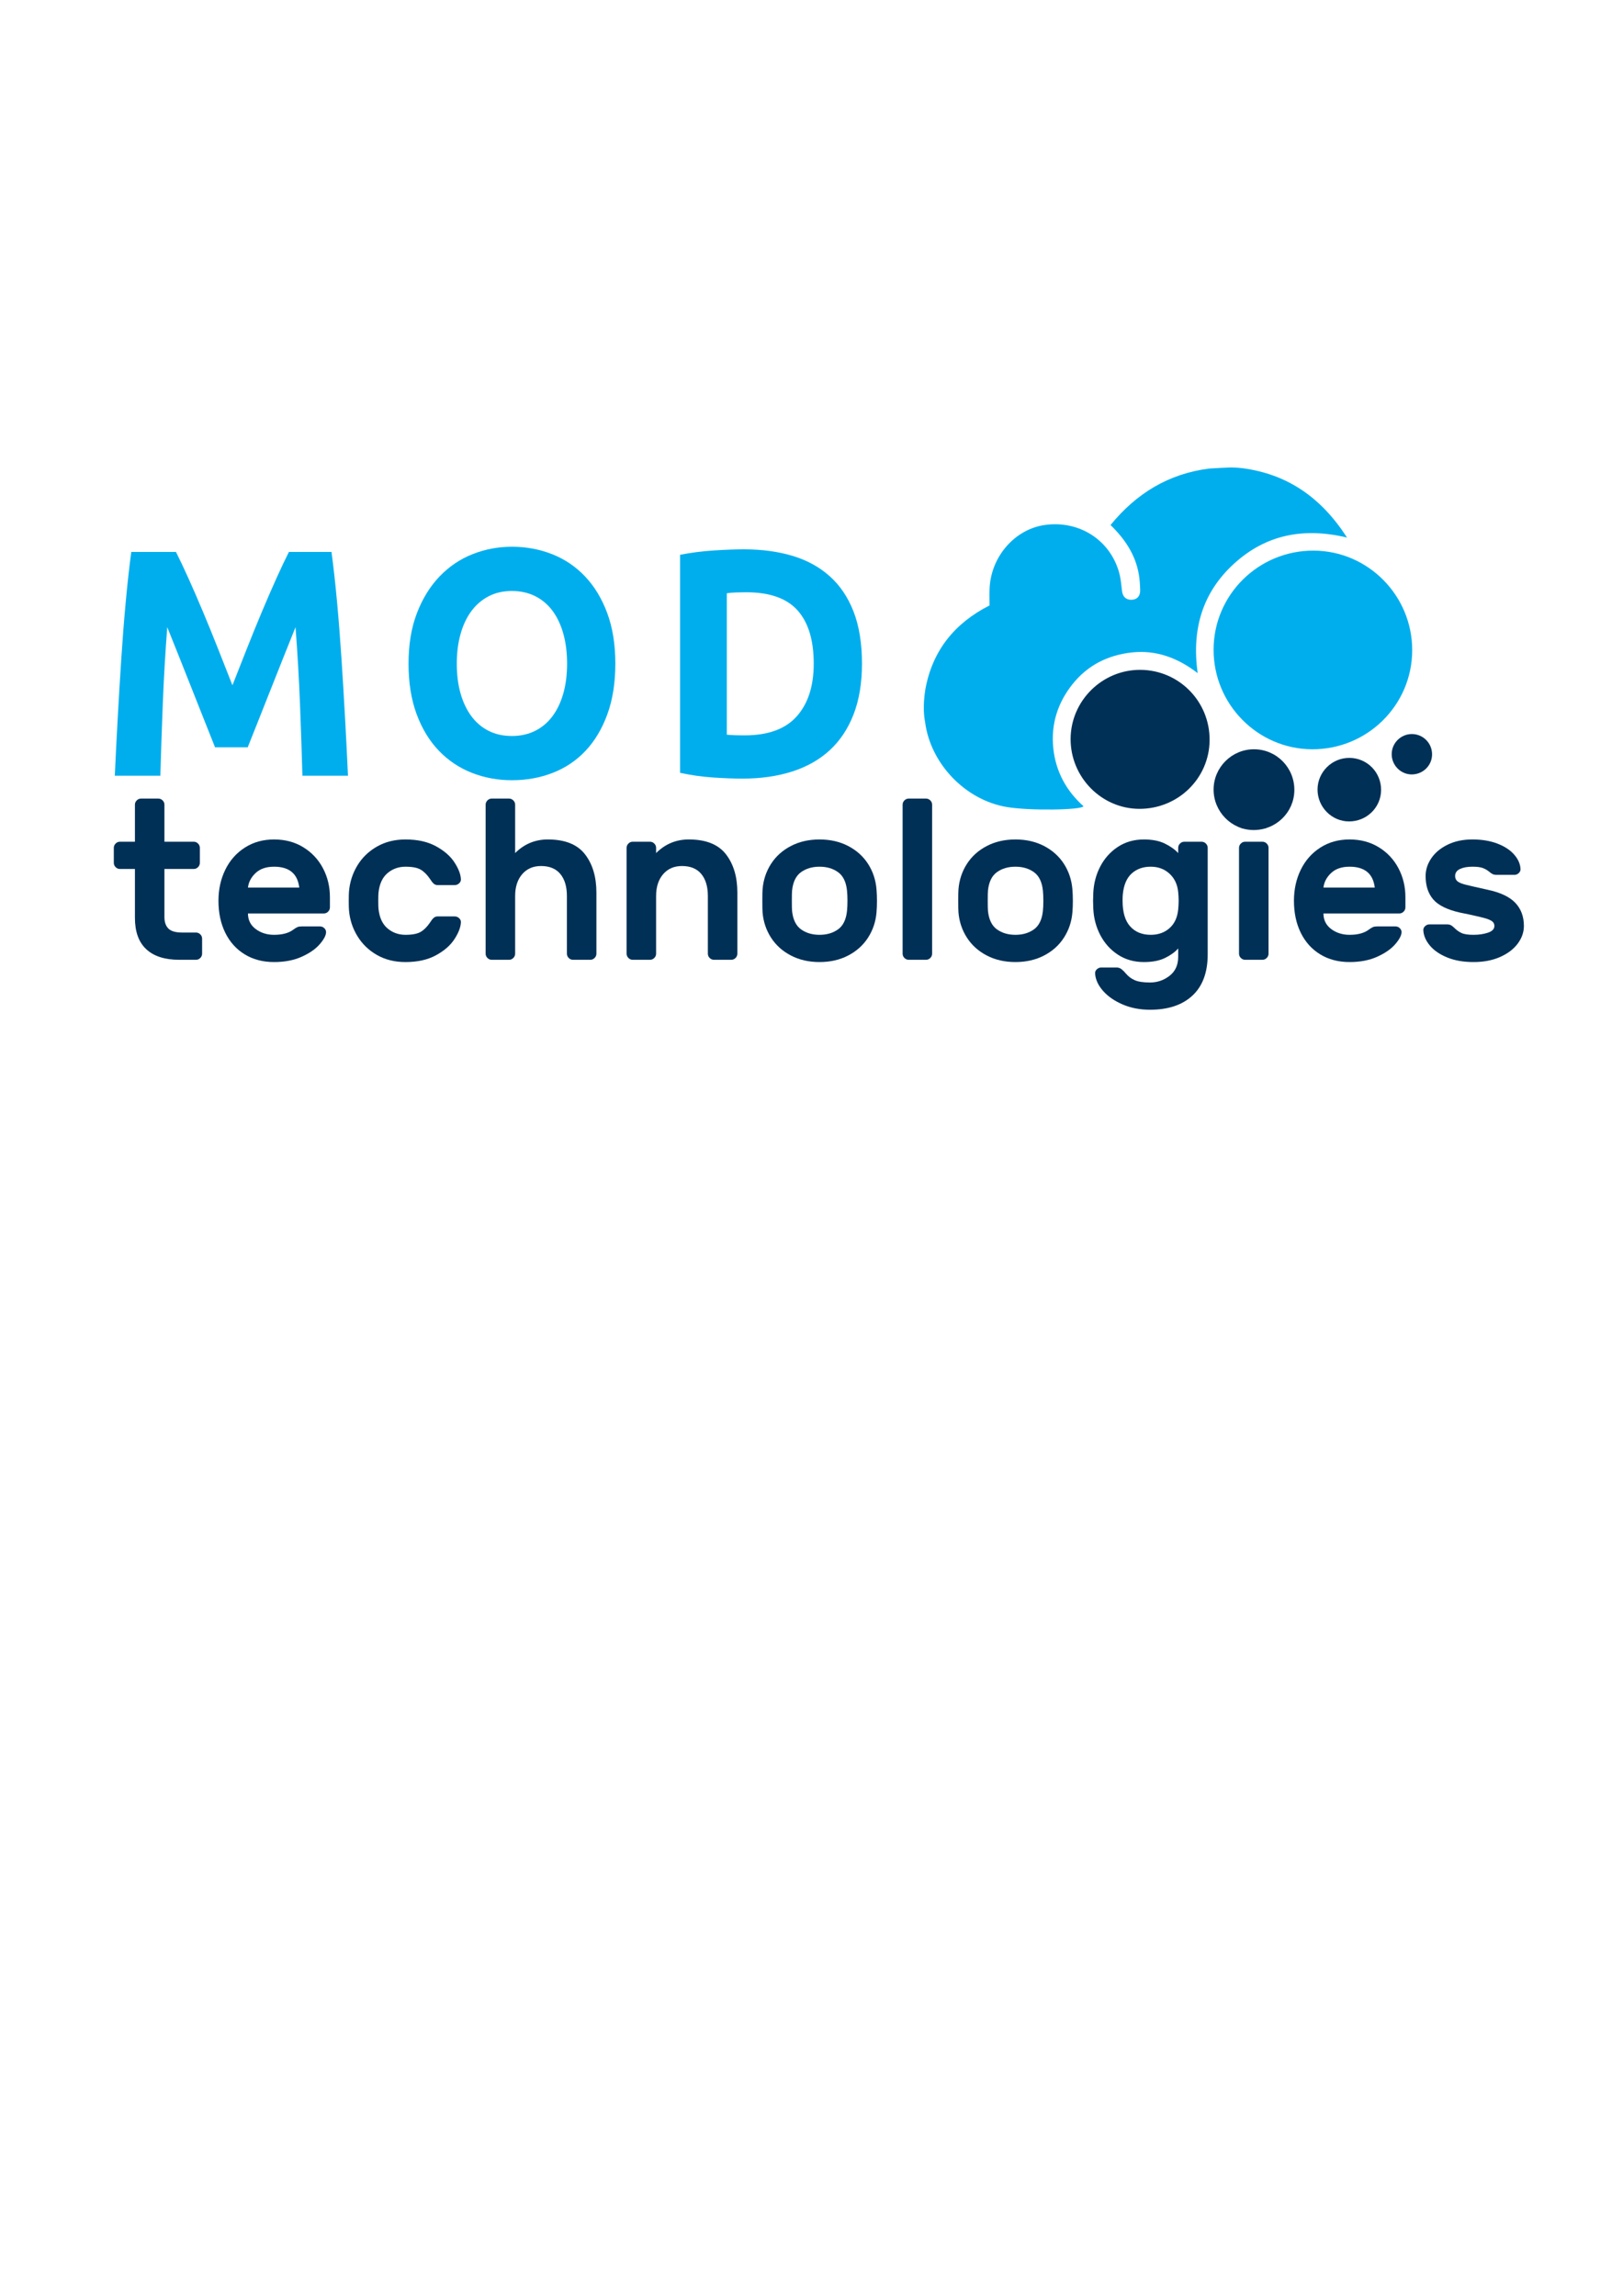 <?xml version="1.0" encoding="UTF-8" standalone="no"?>
<!-- Created with Inkscape (http://www.inkscape.org/) -->

<svg
   xmlns:dc="http://purl.org/dc/elements/1.1/"
   xmlns:cc="http://creativecommons.org/ns#"
   xmlns:rdf="http://www.w3.org/1999/02/22-rdf-syntax-ns#"
   xmlns:svg="http://www.w3.org/2000/svg"
   xmlns="http://www.w3.org/2000/svg"
   xmlns:sodipodi="http://sodipodi.sourceforge.net/DTD/sodipodi-0.dtd"
   xmlns:inkscape="http://www.inkscape.org/namespaces/inkscape"
   width="210mm"
   height="297mm"
   viewBox="0 0 210 297"
   version="1.1"
   id="svg3966"
   inkscape:version="0.92.3 (2405546, 2018-03-11)"
   sodipodi:docname="logo_4.svg">
  <defs
     id="defs3960">
    <clipPath
       id="clipPath3984"
       clipPathUnits="userSpaceOnUse">
      <path
         inkscape:connector-curvature="0"
         id="path3982"
         d="M 0,1080 H 1920 V 0 H 0 Z" />
    </clipPath>
  </defs>
  <sodipodi:namedview
     id="base"
     pagecolor="#ffffff"
     bordercolor="#666666"
     borderopacity="1.0"
     inkscape:pageopacity="0.0"
     inkscape:pageshadow="2"
     inkscape:zoom="0.7"
     inkscape:cx="359.44185"
     inkscape:cy="499.92445"
     inkscape:document-units="mm"
     inkscape:current-layer="g3976"
     showgrid="false"
     inkscape:window-width="2560"
     inkscape:window-height="1377"
     inkscape:window-x="-8"
     inkscape:window-y="-8"
     inkscape:window-maximized="1" />
  <g
     inkscape:label="Layer 1"
     inkscape:groupmode="layer"
     id="layer1">
    <g
       transform="matrix(0.353,0,0,-0.353,4.391,504.471)"
       inkscape:label="logo_3"
       id="g3976">
      <g
         id="g3978"
         transform="translate(-445.22,745.588)">
        <g
           clip-path="url(#clipPath3984)"
           id="g3980">
          <g
             transform="translate(789.681,592.896)"
             id="g3986">
            <path
               inkscape:connector-curvature="0"
               id="path3988"
               style="fill:#00aeee;fill-opacity:1;fill-rule:nonzero;stroke:none;stroke-width:1.584"
               d="m -292.41,-111.649 c 1.321,-2.604 2.844,-5.821 4.571,-9.646 1.724,-3.828 3.524,-7.971 5.397,-12.427 1.872,-4.458 3.727,-9.016 5.563,-13.67 1.835,-4.657 3.56,-9.036 5.177,-13.137 1.616,4.101 3.34,8.48 5.177,13.137 1.835,4.654 3.689,9.212 5.561,13.67 1.872,4.456 3.672,8.599 5.398,12.427 1.726,3.825 3.25,7.042 4.571,9.646 h 15.599 c 0.732,-5.444 1.41,-11.54 2.032,-18.286 0.621,-6.746 1.17,-13.77 1.648,-21.067 0.476,-7.299 0.915,-14.617 1.318,-21.955 0.401,-7.338 0.751,-14.244 1.044,-20.712 h -16.698 c -0.22,7.969 -0.513,16.647 -0.879,26.038 -0.368,9.389 -0.915,18.858 -1.648,28.405 -1.323,-3.314 -2.792,-6.983 -4.408,-11.007 -1.617,-4.024 -3.215,-8.048 -4.794,-12.072 -1.579,-4.024 -3.103,-7.871 -4.573,-11.54 -1.469,-3.669 -2.719,-6.805 -3.747,-9.409 h -11.974 c -1.03,2.604 -2.278,5.74 -3.747,9.409 -1.468,3.669 -2.995,7.516 -4.574,11.54 -1.579,4.024 -3.177,8.048 -4.792,12.072 -1.617,4.024 -3.087,7.693 -4.408,11.007 -0.732,-9.547 -1.282,-19.016 -1.648,-28.405 -0.368,-9.391 -0.659,-18.069 -0.879,-26.038 h -16.698 c 0.291,6.468 0.641,13.374 1.044,20.712 0.401,7.338 0.841,14.656 1.318,21.955 0.476,7.297 1.025,14.321 1.648,21.067 0.623,6.746 1.3,12.841 2.032,18.286 z" />
          </g>
          <g
             transform="translate(864.848,567.984)"
             id="g3990">
            <path
               inkscape:connector-curvature="0"
               id="path3992"
               style="fill:#00aeee;fill-opacity:1;fill-rule:nonzero;stroke:none;stroke-width:1.584"
               d="m -264.634,-127.687 c 0,-4.024 0.456,-7.654 1.373,-10.889 0.915,-3.237 2.234,-6.018 3.955,-8.344 1.72,-2.328 3.827,-4.123 6.317,-5.385 2.489,-1.262 5.345,-1.894 8.569,-1.894 3.149,0 5.987,0.631 8.514,1.894 2.527,1.262 4.649,3.057 6.372,5.385 1.72,2.326 3.038,5.107 3.955,8.344 0.915,3.235 1.373,6.865 1.373,10.889 0,4.024 -0.458,7.673 -1.373,10.948 -0.917,3.273 -2.235,6.076 -3.955,8.403 -1.723,2.328 -3.845,4.123 -6.372,5.385 -2.527,1.261 -5.365,1.894 -8.514,1.894 -3.224,0 -6.08,-0.651 -8.569,-1.953 -2.49,-1.302 -4.597,-3.118 -6.317,-5.444 -1.721,-2.328 -3.039,-5.129 -3.955,-8.403 -0.917,-3.274 -1.373,-6.884 -1.373,-10.829 m 58.113,0 c 0,-7.022 -0.972,-13.197 -2.911,-18.522 -1.941,-5.326 -4.597,-9.784 -7.964,-13.374 -3.369,-3.592 -7.379,-6.293 -12.029,-8.107 -4.652,-1.815 -9.65,-2.722 -14.995,-2.722 -5.201,0 -10.107,0.907 -14.72,2.722 -4.614,1.815 -8.642,4.516 -12.084,8.107 -3.444,3.59 -6.152,8.048 -8.129,13.374 -1.977,5.326 -2.966,11.5 -2.966,18.522 0,7.022 1.025,13.197 3.076,18.522 2.051,5.326 4.815,9.804 8.294,13.433 3.477,3.628 7.507,6.35 12.084,8.166 4.576,1.815 9.393,2.722 14.446,2.722 5.2,0 10.107,-0.907 14.72,-2.722 4.614,-1.816 8.642,-4.539 12.084,-8.166 3.442,-3.63 6.152,-8.107 8.129,-13.433 1.977,-5.326 2.966,-11.5 2.966,-18.522" />
          </g>
          <g
             transform="translate(937.928,552.144)"
             id="g3994">
            <path
               inkscape:connector-curvature="0"
               id="path3996"
               style="fill:#00aeee;fill-opacity:1;fill-rule:nonzero;stroke:none;stroke-width:1.584"
               d="m -238.739,-137.885 c 0.804,-0.079 1.739,-0.138 2.801,-0.178 1.06,-0.041 2.324,-0.059 3.79,-0.059 8.569,0 14.922,2.326 19.06,6.983 4.136,4.655 6.207,11.084 6.207,19.292 0,8.599 -1.977,15.108 -5.932,19.528 -3.955,4.419 -10.216,6.628 -18.785,6.628 -1.172,0 -2.38,-0.02 -3.625,-0.059 -1.247,-0.041 -2.417,-0.14 -3.515,-0.296 z m 49.544,26.038 c 0,-7.101 -1.028,-13.297 -3.074,-18.582 -2.054,-5.287 -4.963,-9.666 -8.735,-13.137 -3.773,-3.473 -8.367,-6.077 -13.787,-7.811 -5.421,-1.734 -11.498,-2.604 -18.236,-2.604 -3.076,0 -6.666,0.138 -10.766,0.413 -4.103,0.278 -8.129,0.848 -12.084,1.718 v 79.889 c 3.955,0.787 8.074,1.32 12.359,1.598 4.284,0.276 7.964,0.414 11.04,0.414 6.516,0 12.43,-0.789 17.741,-2.367 5.308,-1.58 9.867,-4.065 13.677,-7.456 3.807,-3.393 6.736,-7.734 8.79,-13.019 2.046,-5.287 3.074,-11.64 3.074,-19.055" />
          </g>
          <g
             transform="translate(800.969,470.125)"
             id="g3998">
            <path
               inkscape:connector-curvature="0"
               id="path4000"
               style="fill:#003056;fill-opacity:1;fill-rule:nonzero;stroke:none;stroke-width:0.756"
               d="m -306.46,-126.915 c 0.97,-0.97 2.648,-1.456 5.034,-1.456 h 5.075 c 0.61,0 1.136,-0.222 1.581,-0.666 0.443,-0.445 0.666,-0.971 0.666,-1.581 v -5.491 c 0,-0.612 -0.222,-1.138 -0.666,-1.582 -0.445,-0.445 -0.971,-0.666 -1.581,-0.666 h -6.157 c -5.271,0 -9.292,1.29 -12.065,3.869 -2.775,2.579 -4.16,6.42 -4.16,11.524 v 17.889 h -5.492 c -0.611,0 -1.138,0.221 -1.581,0.666 -0.445,0.444 -0.666,0.97 -0.666,1.582 v 5.491 c 0,0.61 0.221,1.136 0.666,1.581 0.443,0.443 0.97,0.666 1.581,0.666 h 5.492 v 13.562 c 0,0.61 0.221,1.137 0.666,1.582 0.443,0.443 0.97,0.665 1.581,0.665 h 6.324 c 0.61,0 1.136,-0.222 1.581,-0.665 0.443,-0.445 0.666,-0.972 0.666,-1.582 v -13.562 h 10.733 c 0.61,0 1.136,-0.222 1.581,-0.666 0.443,-0.445 0.666,-0.971 0.666,-1.581 v -5.491 c 0,-0.612 -0.222,-1.138 -0.666,-1.582 -0.445,-0.445 -0.971,-0.666 -1.581,-0.666 h -10.733 v -17.639 c 0,-1.831 0.485,-3.232 1.456,-4.202" />
          </g>
          <g
             transform="translate(864.383,489.981)"
             id="g4002">
            <path
               inkscape:connector-curvature="0"
               id="path4004"
               style="fill:#003056;fill-opacity:1;fill-rule:nonzero;stroke:none;stroke-width:0.756"
               d="m -321.907,-131.752 c -0.611,5.103 -3.69,7.654 -9.236,7.654 -2.885,0 -5.146,-0.777 -6.781,-2.33 -1.637,-1.553 -2.566,-3.327 -2.787,-5.324 z m 1.498,14.768 c 3.106,-1.914 5.504,-4.479 7.197,-7.696 1.691,-3.218 2.538,-6.74 2.538,-10.568 v -3.743 c 0,-0.612 -0.222,-1.138 -0.666,-1.581 -0.445,-0.445 -0.971,-0.666 -1.581,-0.666 h -27.79 c 0,-2.385 0.942,-4.284 2.829,-5.7 1.885,-1.414 4.131,-2.122 6.74,-2.122 3.05,0 5.408,0.638 7.072,1.914 0.61,0.444 1.109,0.75 1.498,0.915 0.387,0.167 0.915,0.25 1.581,0.25 h 6.656 c 0.61,0 1.136,-0.208 1.581,-0.623 0.443,-0.417 0.666,-0.902 0.666,-1.457 0,-1.165 -0.763,-2.635 -2.288,-4.41 -1.526,-1.775 -3.731,-3.315 -6.615,-4.618 -2.885,-1.303 -6.269,-1.955 -10.151,-1.955 -4.106,0 -7.696,0.942 -10.775,2.829 -3.079,1.885 -5.45,4.52 -7.114,7.904 -1.664,3.383 -2.496,7.294 -2.496,11.732 0,4.16 0.832,7.947 2.496,11.358 1.664,3.411 4.048,6.116 7.156,8.112 3.106,1.998 6.684,2.995 10.733,2.995 4.048,0 7.626,-0.956 10.733,-2.871" />
          </g>
          <g
             transform="translate(907.117,470.234)"
             id="g4006">
            <path
               inkscape:connector-curvature="0"
               id="path4008"
               style="fill:#003056;fill-opacity:1;fill-rule:nonzero;stroke:none;stroke-width:0.756"
               d="m -332.317,-126.942 c 1.858,-1.581 4.063,-2.371 6.615,-2.371 2.496,0 4.354,0.361 5.575,1.082 1.22,0.721 2.357,1.858 3.411,3.412 0.443,0.72 0.874,1.275 1.29,1.664 0.416,0.387 0.901,0.582 1.456,0.582 h 6.324 c 0.61,0 1.151,-0.222 1.622,-0.665 0.47,-0.445 0.678,-0.972 0.624,-1.581 -0.111,-1.831 -0.915,-3.883 -2.413,-6.157 -1.498,-2.275 -3.759,-4.231 -6.781,-5.867 -3.024,-1.635 -6.727,-2.454 -11.108,-2.454 -3.939,0 -7.42,0.859 -10.442,2.579 -3.024,1.719 -5.423,4.035 -7.197,6.948 -1.776,2.912 -2.802,6.087 -3.079,9.526 -0.056,0.666 -0.083,1.775 -0.083,3.329 0,1.608 0.027,2.746 0.083,3.411 0.277,3.439 1.29,6.615 3.037,9.527 1.747,2.912 4.146,5.242 7.197,6.989 3.05,1.747 6.544,2.62 10.484,2.62 4.381,0 8.084,-0.819 11.108,-2.455 3.023,-1.637 5.284,-3.591 6.781,-5.866 1.498,-2.275 2.302,-4.326 2.413,-6.156 0.054,-0.612 -0.154,-1.138 -0.624,-1.581 -0.472,-0.445 -1.013,-0.666 -1.622,-0.666 h -6.324 c -0.555,0 -1.04,0.194 -1.456,0.583 -0.416,0.387 -0.846,0.942 -1.29,1.664 -1.054,1.553 -2.191,2.69 -3.411,3.411 -1.221,0.72 -3.079,1.081 -5.575,1.081 -2.552,0 -4.757,-0.79 -6.615,-2.371 -1.859,-1.58 -2.954,-3.98 -3.287,-7.196 -0.056,-0.555 -0.083,-1.527 -0.083,-2.913 0,-1.387 0.027,-2.358 0.083,-2.911 0.333,-3.218 1.427,-5.616 3.287,-7.198" />
          </g>
          <g
             transform="translate(1007.492,455.88)"
             id="g4010">
            <path
               inkscape:connector-curvature="0"
               id="path4012"
               style="fill:#003056;fill-opacity:1;fill-rule:nonzero;stroke:none;stroke-width:0.756"
               d="m -356.767,-123.445 c -0.445,-0.445 -0.972,-0.666 -1.582,-0.666 h -6.324 c -0.61,0 -1.138,0.221 -1.581,0.666 -0.445,0.444 -0.665,0.97 -0.665,1.582 v 21.133 c 0,3.439 -0.805,6.128 -2.414,8.071 -1.609,1.942 -3.966,2.912 -7.072,2.912 -2.884,0 -5.187,-0.999 -6.906,-2.995 -1.72,-1.998 -2.579,-4.659 -2.579,-7.988 v -21.133 c 0,-0.612 -0.223,-1.138 -0.666,-1.582 -0.445,-0.445 -0.97,-0.666 -1.581,-0.666 h -6.324 c -0.611,0 -1.137,0.221 -1.58,0.666 -0.445,0.444 -0.666,0.97 -0.666,1.582 v 54.581 c 0,0.61 0.222,1.137 0.666,1.582 0.443,0.443 0.969,0.665 1.58,0.665 h 6.324 c 0.61,0 1.136,-0.222 1.581,-0.665 0.443,-0.445 0.666,-0.972 0.666,-1.582 v -17.723 c 3.327,3.328 7.322,4.992 11.981,4.992 6.267,0 10.802,-1.803 13.603,-5.408 2.8,-3.607 4.202,-8.294 4.202,-14.062 V -121.863 c 0,-0.612 -0.222,-1.138 -0.665,-1.582" />
          </g>
          <g
             transform="translate(1075.801,455.88)"
             id="g4014">
            <path
               inkscape:connector-curvature="0"
               id="path4016"
               style="fill:#003056;fill-opacity:1;fill-rule:nonzero;stroke:none;stroke-width:0.756"
               d="m -373.407,-123.445 c -0.445,-0.445 -0.972,-0.666 -1.582,-0.666 h -6.324 c -0.61,0 -1.138,0.221 -1.581,0.666 -0.445,0.444 -0.665,0.97 -0.665,1.582 v 21.133 c 0,3.439 -0.805,6.128 -2.414,8.071 -1.609,1.942 -3.966,2.912 -7.072,2.912 -2.884,0 -5.187,-0.999 -6.906,-2.995 -1.72,-1.998 -2.579,-4.659 -2.579,-7.988 v -21.133 c 0,-0.612 -0.223,-1.138 -0.666,-1.582 -0.445,-0.445 -0.97,-0.666 -1.581,-0.666 h -6.323 c -0.612,0 -1.138,0.221 -1.581,0.666 -0.445,0.444 -0.666,0.97 -0.666,1.582 v 38.773 c 0,0.609 0.222,1.136 0.666,1.58 0.443,0.443 0.969,0.666 1.581,0.666 h 6.323 c 0.61,0 1.136,-0.222 1.581,-0.666 0.443,-0.444 0.666,-0.971 0.666,-1.58 v -1.914 c 3.327,3.328 7.322,4.992 11.981,4.992 6.267,0 10.802,-1.803 13.603,-5.408 2.8,-3.607 4.202,-8.294 4.202,-14.062 V -121.863 c 0,-0.612 -0.222,-1.138 -0.665,-1.582" />
          </g>
          <g
             transform="translate(1107.533,497.46)"
             id="g4018">
            <path
               inkscape:connector-curvature="0"
               id="path4020"
               style="fill:#003056;fill-opacity:1;fill-rule:nonzero;stroke:none;stroke-width:0.756"
               d="m -381.137,-133.574 c -1.858,-1.331 -2.953,-3.577 -3.286,-6.74 -0.056,-0.555 -0.084,-1.803 -0.084,-3.744 0,-1.942 0.028,-3.19 0.084,-3.744 0.333,-3.161 1.427,-5.408 3.286,-6.74 1.858,-1.331 4.119,-1.997 6.781,-1.997 2.663,0 4.923,0.666 6.782,1.997 1.858,1.331 2.954,3.579 3.286,6.74 0.111,1.109 0.167,2.357 0.167,3.744 0,1.386 -0.056,2.634 -0.167,3.744 -0.332,3.163 -1.428,5.408 -3.286,6.74 -1.859,1.332 -4.119,1.997 -6.782,1.997 -2.663,0 -4.923,-0.665 -6.781,-1.997 m 27.832,-10.567 c 0,-1.443 -0.055,-2.829 -0.166,-4.16 -0.279,-3.384 -1.304,-6.463 -3.079,-9.236 -1.776,-2.774 -4.202,-4.964 -7.28,-6.572 -3.079,-1.608 -6.588,-2.413 -10.526,-2.413 -3.939,0 -7.446,0.805 -10.525,2.413 -3.079,1.609 -5.507,3.799 -7.28,6.572 -1.776,2.774 -2.802,5.852 -3.079,9.236 -0.056,0.666 -0.082,2.051 -0.082,4.16 0,2.163 0.026,3.579 0.082,4.243 0.278,3.439 1.303,6.544 3.079,9.319 1.774,2.773 4.201,4.964 7.28,6.572 3.079,1.609 6.586,2.414 10.525,2.414 3.939,0 7.448,-0.805 10.526,-2.414 3.079,-1.609 5.504,-3.799 7.28,-6.572 1.775,-2.775 2.799,-5.88 3.079,-9.319 0.11,-1.331 0.166,-2.745 0.166,-4.243" />
          </g>
          <g
             transform="translate(1170.177,455.88)"
             id="g4022">
            <path
               inkscape:connector-curvature="0"
               id="path4024"
               style="fill:#003056;fill-opacity:1;fill-rule:nonzero;stroke:none;stroke-width:0.756"
               d="m -396.396,-123.445 c -0.444,-0.445 -0.971,-0.666 -1.581,-0.666 h -6.324 c -0.611,0 -1.138,0.221 -1.581,0.666 -0.445,0.444 -0.666,0.97 -0.666,1.582 v 54.581 c 0,0.61 0.221,1.137 0.666,1.582 0.443,0.443 0.97,0.665 1.581,0.665 h 6.324 c 0.61,0 1.137,-0.222 1.581,-0.665 0.444,-0.445 0.666,-0.972 0.666,-1.582 V -121.863 c 0,-0.612 -0.222,-1.138 -0.666,-1.582" />
          </g>
          <g
             transform="translate(1202.461,497.46)"
             id="g4026">
            <path
               inkscape:connector-curvature="0"
               id="path4028"
               style="fill:#003056;fill-opacity:1;fill-rule:nonzero;stroke:none;stroke-width:0.756"
               d="m -404.261,-133.574 c -1.858,-1.331 -2.953,-3.577 -3.287,-6.74 -0.056,-0.555 -0.083,-1.803 -0.083,-3.744 0,-1.942 0.027,-3.19 0.083,-3.744 0.334,-3.161 1.428,-5.408 3.287,-6.74 1.858,-1.331 4.119,-1.997 6.781,-1.997 2.662,0 4.923,0.666 6.781,1.997 1.858,1.331 2.954,3.579 3.287,6.74 0.111,1.109 0.166,2.357 0.166,3.744 0,1.386 -0.055,2.634 -0.166,3.744 -0.333,3.163 -1.428,5.408 -3.287,6.74 -1.858,1.332 -4.119,1.997 -6.781,1.997 -2.663,0 -4.923,-0.665 -6.781,-1.997 m 27.832,-10.567 c 0,-1.443 -0.056,-2.829 -0.166,-4.16 -0.278,-3.384 -1.303,-6.463 -3.079,-9.236 -1.776,-2.774 -4.202,-4.964 -7.28,-6.572 -3.078,-1.608 -6.587,-2.413 -10.525,-2.413 -3.939,0 -7.447,0.805 -10.525,2.413 -3.079,1.609 -5.507,3.799 -7.28,6.572 -1.777,2.774 -2.802,5.852 -3.079,9.236 -0.056,0.666 -0.083,2.051 -0.083,4.16 0,2.163 0.027,3.579 0.083,4.243 0.277,3.439 1.303,6.544 3.079,9.319 1.774,2.773 4.201,4.964 7.28,6.572 3.078,1.609 6.586,2.414 10.525,2.414 3.939,0 7.448,-0.805 10.525,-2.414 3.079,-1.609 5.504,-3.799 7.28,-6.572 1.775,-2.775 2.8,-5.88 3.079,-9.319 0.11,-1.331 0.166,-2.745 0.166,-4.243" />
          </g>
          <g
             transform="translate(1267.029,471.17)"
             id="g4030">
            <path
               inkscape:connector-curvature="0"
               id="path4032"
               style="fill:#003056;fill-opacity:1;fill-rule:nonzero;stroke:none;stroke-width:0.756"
               d="m -419.989,-127.169 c 1.858,-2.053 4.368,-3.079 7.53,-3.079 2.773,0 5.076,0.818 6.907,2.455 1.831,1.635 2.883,3.923 3.162,6.864 0.11,1.11 0.166,2.163 0.166,3.162 0,0.998 -0.055,2.052 -0.166,3.161 -0.279,2.83 -1.346,5.09 -3.204,6.782 -1.859,1.691 -4.147,2.538 -6.864,2.538 -2.829,0 -5.159,-0.832 -6.989,-2.496 -1.831,-1.664 -2.912,-4.215 -3.244,-7.655 -0.056,-0.555 -0.084,-1.331 -0.084,-2.33 0,-4.217 0.929,-7.35 2.787,-9.402 m 17.599,-8.071 c -1.165,-1.331 -2.775,-2.496 -4.827,-3.495 -2.052,-0.998 -4.631,-1.498 -7.738,-1.498 -3.606,0 -6.781,0.902 -9.526,2.704 -2.746,1.802 -4.896,4.188 -6.449,7.156 -1.554,2.967 -2.412,6.198 -2.579,9.693 l -0.082,2.912 0.082,2.912 c 0.167,3.495 1.026,6.726 2.579,9.694 1.553,2.967 3.703,5.352 6.449,7.155 2.745,1.803 5.92,2.704 9.526,2.704 3.051,0 5.603,-0.498 7.655,-1.498 2.052,-0.998 3.688,-2.163 4.91,-3.495 v 1.914 c 0,0.609 0.221,1.136 0.666,1.58 0.443,0.443 0.97,0.666 1.58,0.666 h 6.324 c 0.609,0 1.136,-0.222 1.581,-0.666 0.442,-0.444 0.665,-0.971 0.665,-1.58 v -39.023 c 0,-6.601 -1.859,-11.635 -5.575,-15.102 -3.717,-3.466 -8.902,-5.2 -15.559,-5.2 -3.661,0 -6.989,0.638 -9.984,1.914 -2.996,1.277 -5.395,2.927 -7.198,4.951 -1.803,2.026 -2.787,4.147 -2.953,6.365 -0.056,0.611 0.152,1.138 0.623,1.581 0.471,0.445 1.012,0.666 1.623,0.666 h 5.657 c 0.666,0 1.262,-0.208 1.789,-0.624 0.527,-0.416 1.067,-0.957 1.622,-1.622 0.887,-1.053 1.968,-1.858 3.246,-2.413 1.275,-0.554 3.132,-0.832 5.574,-0.832 2.663,0 5.048,0.819 7.156,2.455 2.107,1.637 3.162,3.952 3.162,6.948 z" />
          </g>
          <g
             transform="translate(1333.193,455.88)"
             id="g4034">
            <path
               inkscape:connector-curvature="0"
               id="path4036"
               style="fill:#003056;fill-opacity:1;fill-rule:nonzero;stroke:none;stroke-width:0.756"
               d="m -436.106,-123.445 c -0.445,-0.445 -0.971,-0.666 -1.581,-0.666 h -6.324 c -0.611,0 -1.138,0.221 -1.581,0.666 -0.445,0.444 -0.666,0.97 -0.666,1.582 v 38.773 c 0,0.609 0.221,1.136 0.666,1.58 0.443,0.443 0.97,0.666 1.581,0.666 h 6.324 c 0.61,0 1.136,-0.222 1.581,-0.666 0.443,-0.444 0.666,-0.971 0.666,-1.58 v -38.773 c 0,-0.612 -0.222,-1.138 -0.666,-1.582 m 0.416,57.745 c 0.443,-0.445 0.666,-0.972 0.666,-1.582 v -6.49 c 0,-0.611 -0.222,-1.138 -0.666,-1.581 -0.445,-0.445 -0.971,-0.666 -1.581,-0.666 h -7.156 c -0.612,0 -1.138,0.221 -1.581,0.666 -0.445,0.443 -0.666,0.97 -0.666,1.581 v 6.49 c 0,0.61 0.222,1.137 0.666,1.582 0.443,0.443 0.969,0.665 1.581,0.665 h 7.156 c 0.61,0 1.136,-0.222 1.581,-0.665" />
          </g>
          <g
             transform="translate(1385.553,489.981)"
             id="g4038">
            <path
               inkscape:connector-curvature="0"
               id="path4040"
               style="fill:#003056;fill-opacity:1;fill-rule:nonzero;stroke:none;stroke-width:0.756"
               d="m -448.861,-131.752 c -0.612,5.103 -3.691,7.654 -9.236,7.654 -2.884,0 -5.146,-0.777 -6.781,-2.33 -1.637,-1.553 -2.566,-3.327 -2.787,-5.324 z m 1.497,14.768 c 3.107,-1.914 5.504,-4.479 7.197,-7.696 1.691,-3.218 2.538,-6.74 2.538,-10.568 v -3.743 c 0,-0.612 -0.222,-1.138 -0.666,-1.581 -0.445,-0.445 -0.97,-0.666 -1.581,-0.666 h -27.79 c 0,-2.385 0.942,-4.284 2.829,-5.7 1.885,-1.414 4.132,-2.122 6.74,-2.122 3.051,0 5.408,0.638 7.072,1.914 0.61,0.444 1.109,0.75 1.498,0.915 0.387,0.167 0.916,0.25 1.581,0.25 h 6.657 c 0.609,0 1.136,-0.208 1.581,-0.623 0.443,-0.417 0.665,-0.902 0.665,-1.457 0,-1.165 -0.762,-2.635 -2.287,-4.41 -1.526,-1.775 -3.732,-3.315 -6.616,-4.618 -2.884,-1.303 -6.268,-1.955 -10.151,-1.955 -4.106,0 -7.696,0.942 -10.774,2.829 -3.079,1.885 -5.45,4.52 -7.115,7.904 -1.664,3.383 -2.495,7.294 -2.495,11.732 0,4.16 0.831,7.947 2.495,11.358 1.665,3.411 4.049,6.116 7.156,8.112 3.105,1.998 6.684,2.995 10.733,2.995 4.049,0 7.626,-0.956 10.733,-2.871" />
          </g>
          <g
             transform="translate(1413.876,484.26)"
             id="g4042">
            <path
               inkscape:connector-curvature="0"
               id="path4044"
               style="fill:#003056;fill-opacity:1;fill-rule:nonzero;stroke:none;stroke-width:0.756"
               d="m -455.76,-130.358 c -1.859,2.163 -2.787,5.02 -2.787,8.57 0,2.274 0.693,4.437 2.08,6.49 1.386,2.052 3.383,3.715 5.991,4.992 2.607,1.275 5.629,1.914 9.069,1.914 3.439,0 6.476,-0.498 9.112,-1.497 2.633,-0.999 4.686,-2.33 6.156,-3.995 1.47,-1.664 2.26,-3.411 2.372,-5.242 0.054,-0.61 -0.154,-1.138 -0.624,-1.581 -0.472,-0.445 -1.013,-0.665 -1.622,-0.665 h -6.408 c -0.665,0 -1.194,0.096 -1.58,0.291 -0.389,0.193 -0.806,0.484 -1.249,0.873 -0.665,0.554 -1.428,0.998 -2.287,1.331 -0.861,0.333 -2.15,0.499 -3.869,0.499 -1.831,0 -3.343,-0.278 -4.535,-0.832 -1.194,-0.555 -1.789,-1.414 -1.789,-2.579 0,-0.832 0.292,-1.485 0.875,-1.955 0.582,-0.472 1.593,-0.888 3.035,-1.247 1.442,-0.362 4.05,-0.958 7.822,-1.79 4.77,-0.998 8.209,-2.608 10.317,-4.826 2.107,-2.219 3.161,-5.048 3.161,-8.486 0,-2.275 -0.749,-4.425 -2.246,-6.449 -1.498,-2.025 -3.649,-3.66 -6.448,-4.909 -2.802,-1.248 -6.061,-1.871 -9.777,-1.871 -3.717,0 -6.947,0.569 -9.693,1.705 -2.747,1.136 -4.855,2.592 -6.324,4.368 -1.471,1.775 -2.262,3.606 -2.371,5.492 -0.055,0.61 0.152,1.137 0.624,1.581 0.47,0.443 1.011,0.666 1.622,0.666 h 6.407 c 0.61,0 1.109,-0.112 1.498,-0.332 0.387,-0.223 0.803,-0.555 1.247,-0.998 0.778,-0.778 1.635,-1.387 2.579,-1.831 0.942,-0.445 2.414,-0.666 4.41,-0.666 1.998,0 3.772,0.263 5.326,0.79 1.552,0.527 2.33,1.344 2.33,2.455 0,0.719 -0.28,1.29 -0.833,1.705 -0.554,0.417 -1.414,0.79 -2.579,1.123 -1.165,0.334 -3.163,0.804 -5.991,1.414 l -3.245,0.666 c -4.659,1.053 -7.919,2.663 -9.777,4.826" />
          </g>
          <g
             transform="translate(647.821,646.462)"
             id="g4046">
            <path
               inkscape:connector-curvature="0"
               id="path4048"
               style="fill:#00aeee;fill-opacity:1;fill-rule:nonzero;stroke:none;stroke-width:0.632"
               d="m 240.296,-134.521 c 16.548,-2.182 28.899,-10.695 38.408,-25.433 -16.058,3.83 -29.82,0.99 -41.389,-9.545 -11.638,-10.598 -15.586,-24.092 -13.36,-40.146 -7.302,5.644 -15.246,8.531 -24.074,7.586 -8.74,-0.936 -16.254,-4.643 -21.845,-11.683 -5.451,-6.865 -7.895,-14.72 -6.999,-23.411 0.879,-8.512 4.777,-15.65 11.079,-21.269 -0.603,-1.383 -19.561,-1.72 -28.112,-0.287 -15.227,2.551 -27.998,15.889 -29.961,31.174 -0.328,1.696 -0.909,5.58 0.092,11.925 2.589,14.241 10.737,24.295 23.533,30.781 0,2.14 -0.059,4.076 0.009,6.007 0.421,11.857 9.275,22.021 20.444,23.506 12.496,1.662 23.716,-5.531 27.048,-17.466 0.613,-2.196 0.798,-4.522 1.069,-6.801 0.241,-2.033 1.441,-3.165 3.321,-3.174 2.112,-0.01 3.372,1.307 3.321,3.489 -0.045,1.928 -0.162,3.874 -0.482,5.772 -1.211,7.183 -5.05,12.959 -10.377,18.138 9.559,11.691 21.33,18.786 36.111,20.689 6.982,0.411 8.529,0.548 12.161,0.147" />
          </g>
          <g
             transform="translate(746.467,540.727)"
             id="g4050">
            <path
               inkscape:connector-curvature="0"
               id="path4052"
               style="fill:#00aeee;fill-opacity:1;fill-rule:nonzero;stroke:none;stroke-width:0.632"
               d="m 203.948,-95.56 c -0.049,-20.124 -16.5,-36.358 -36.732,-36.249 -19.934,0.108 -36.117,16.508 -36.067,36.55 0.05,20.119 16.508,36.359 36.732,36.248 19.935,-0.11 36.116,-16.508 36.067,-36.549" />
          </g>
          <g
             transform="translate(548.201,489.361)"
             id="g4054">
            <path
               inkscape:connector-curvature="0"
               id="path4056"
               style="fill:#003056;fill-opacity:1;fill-rule:nonzero;stroke:none;stroke-width:0.632"
               d="m 277.004,-76.634 c 0.062,13.964 11.568,25.357 25.551,25.298 14.182,-0.06 25.526,-11.599 25.396,-25.832 -0.127,-13.969 -11.577,-25.136 -25.742,-25.106 -13.885,0.029 -25.267,11.608 -25.204,25.639" />
          </g>
          <g
             transform="translate(631.193,460.052)"
             id="g4058">
            <path
               inkscape:connector-curvature="0"
               id="path4060"
               style="fill:#003056;fill-opacity:1;fill-rule:nonzero;stroke:none;stroke-width:0.632"
               d="m 246.423,-65.834 c 0.036,8.115 6.722,14.734 14.846,14.699 8.24,-0.034 14.831,-6.739 14.756,-15.008 -0.074,-8.117 -6.728,-14.605 -14.958,-14.588 -8.068,0.017 -14.681,6.744 -14.645,14.897" />
          </g>
          <g
             transform="translate(691.524,460.016)"
             id="g4062">
            <path
               inkscape:connector-curvature="0"
               id="path4064"
               style="fill:#003056;fill-opacity:1;fill-rule:nonzero;stroke:none;stroke-width:0.632"
               d="m 224.193,-65.821 c 0.028,6.385 5.29,11.594 11.683,11.567 6.484,-0.028 11.671,-5.303 11.611,-11.811 -0.058,-6.387 -5.293,-11.493 -11.77,-11.479 -6.349,0.013 -11.553,5.307 -11.524,11.722" />
          </g>
          <g
             transform="translate(734.562,480.525)"
             id="g4066">
            <path
               inkscape:connector-curvature="0"
               id="path4068"
               style="fill:#003056;fill-opacity:1;fill-rule:nonzero;stroke:none;stroke-width:0.632"
               d="m 208.335,-73.378 c 0.018,4.057 3.361,7.367 7.423,7.35 4.12,-0.018 7.416,-3.37 7.378,-7.504 -0.037,-4.059 -3.364,-7.303 -7.479,-7.294 -4.034,0.009 -7.34,3.372 -7.323,7.449" />
          </g>
        </g>
      </g>
    </g>
  </g>
</svg>
